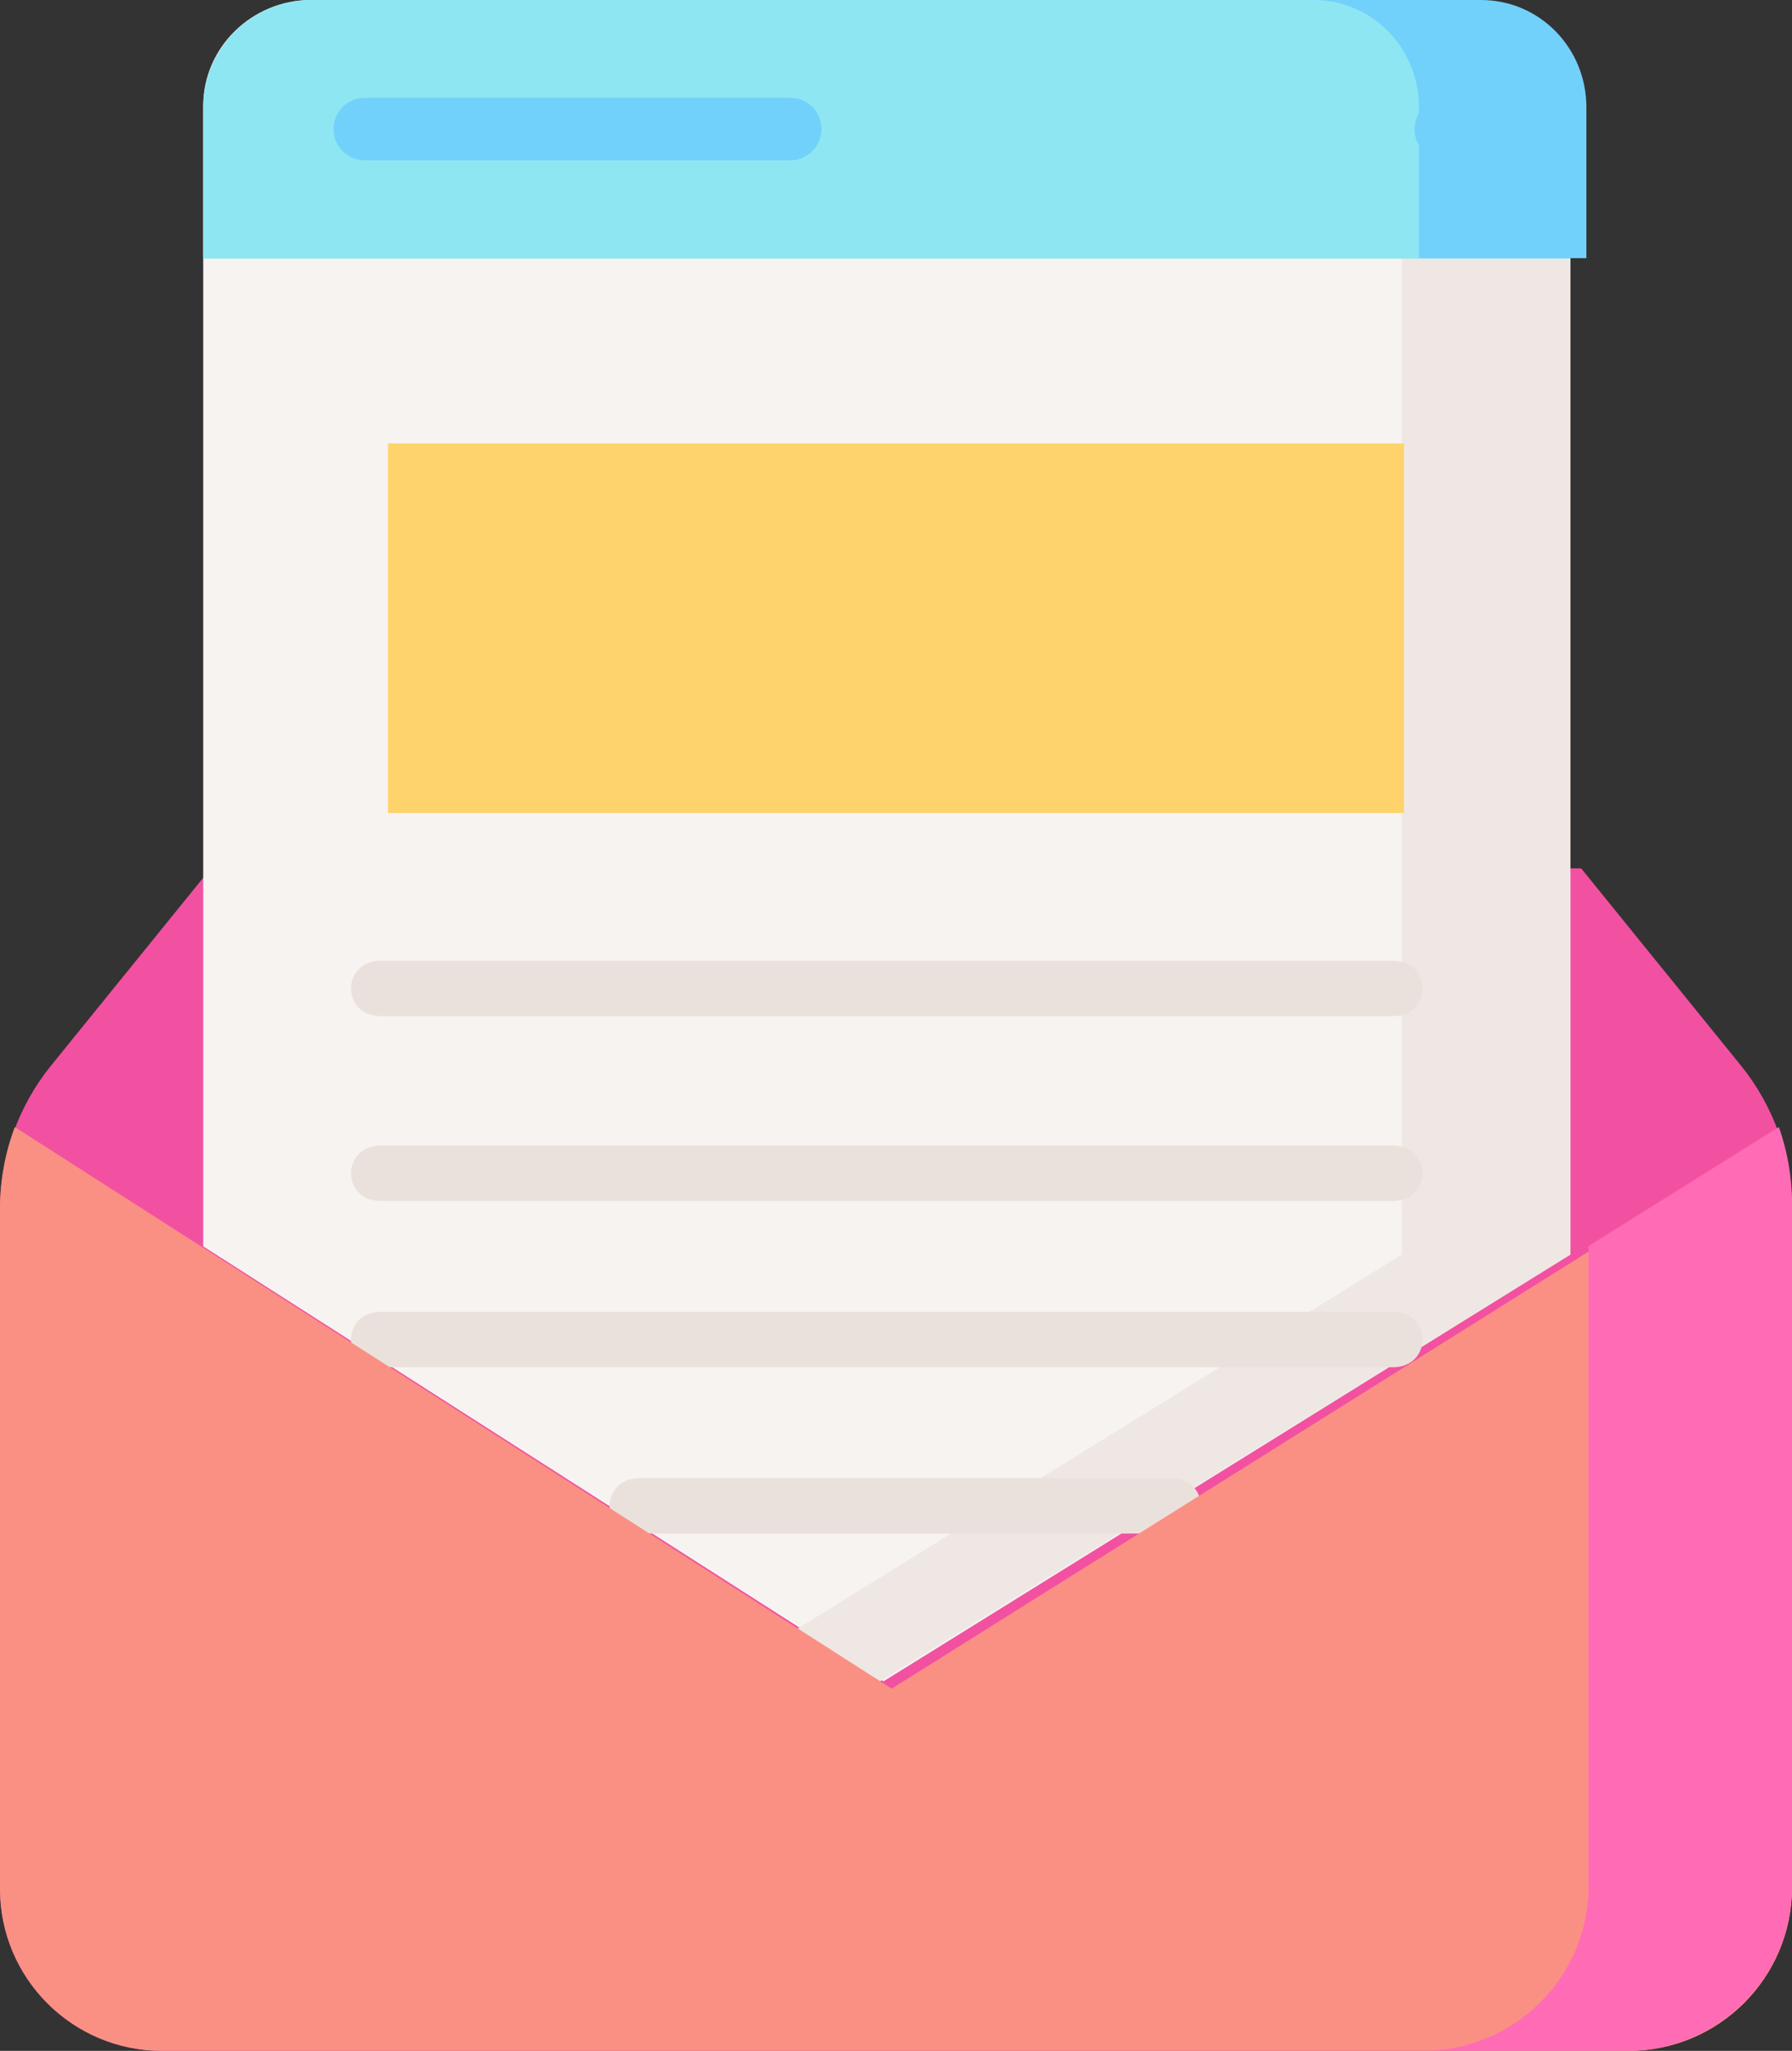 <?xml version="1.0" encoding="UTF-8"?>
<svg width="97px" height="111px" viewBox="0 0 97 111" version="1.1" xmlns="http://www.w3.org/2000/svg" xmlns:xlink="http://www.w3.org/1999/xlink">
    <rect x="0" y="0" width="97" height="111" fill="#333333" stroke="none"/>
    <title>newsletter</title>
    <g id="Welcome" stroke="none" stroke-width="1" fill="none" fill-rule="evenodd">
        <g id="Home" transform="translate(-912, -3292)" fill-rule="nonzero">
            <g id="footer" transform="translate(0, 3192)">
                <g id="newsletter" transform="translate(912, 100)">
                    <path d="M85.588,47 L94.226,57.66 C96.021,59.874 97,62.637 97,65.485 L97,102.162 C97,107.043 93.036,111 88.147,111 L8.773,111 C3.928,111 0,107.079 0,102.242 L0,65.485 C0,62.637 0.979,59.874 2.774,57.66 L11.412,47 L85.588,47 Z" id="Path" fill="#F251A1"></path>
                    <path d="M11,67.458 L11,5.724 C11,2.563 13.64,0 16.83,0 L79.278,0 C82.468,0 85,2.563 85,5.724 L85,67.903 L47.822,91 L11,67.458 Z" id="Path" fill="#F7F3F1"></path>
                    <path d="M79.25,0 L70.124,0 C73.329,0 75.874,2.563 75.874,5.724 L75.874,67.903 L43,88.253 L47.637,91 L85,67.903 L85,5.724 C85,2.563 82.455,0 79.25,0 Z" id="Path" fill="#EFE7E3"></path>
                    <path d="M85,5.815 C85,2.604 82.468,0 79.278,0 L16.83,0 C13.64,0 11,2.604 11,5.815 L11,14 L85,14 L85,5.815 Z" id="Path" fill="#8EE6F3"></path>
                    <g id="Group" transform="translate(18, 0)" fill="#72D1FB">
                        <path d="M62.16,-8.00611533e-16 L53.096,-8.00611533e-16 C56.28,-8.00611533e-16 58.807,2.599 58.807,5.804 L58.807,13.972 L67.87,13.972 L67.87,5.804 C67.87,2.599 65.343,-8.00611533e-16 62.16,-8.00611533e-16 Z" id="Path"></path>
                        <path d="M60.234,8.669 C59.689,8.669 59.141,8.376 58.84,7.917 C58.194,6.926 58.756,5.562 59.908,5.321 C60.936,5.112 61.913,5.939 61.913,6.979 C61.913,7.899 61.147,8.669 60.234,8.669 Z" id="Path"></path>
                        <path d="M24.787,8.676 L1.735,8.676 C0.807,8.676 0.056,7.919 0.056,6.986 C0.056,6.053 0.807,5.296 1.735,5.296 L24.787,5.296 C25.714,5.296 26.465,6.053 26.465,6.986 C26.465,7.919 25.714,8.676 24.787,8.676 Z" id="Path"></path>
                    </g>
                    <polygon id="Path" fill="#FFD36C" points="21 24 76 24 76 44 21 44"></polygon>
                    <path d="M75.391,55 L20.609,55 C18.464,55 18.464,52 20.609,52 L75.391,52 C77.536,52 77.536,55 75.391,55 Z" id="Path" fill="#EBE1DC"></path>
                    <path d="M75.391,65 L20.609,65 C18.464,65 18.464,62 20.609,62 L75.391,62 C77.536,62 77.536,65 75.391,65 Z" id="Path" fill="#EBE1DC"></path>
                    <path d="M75.391,74 L20.609,74 C18.464,74 18.464,71 20.609,71 L75.391,71 C77.536,71 77.536,74 75.391,74 Z" id="Path" fill="#EBE1DC"></path>
                    <path d="M63.371,83 L34.629,83 C32.457,83 32.457,80 34.629,80 L63.371,80 C65.543,80 65.543,83 63.371,83 Z" id="Path" fill="#EBE1DC"></path>
                    <path d="M48.266,91.395 L0.801,61 C0.277,62.394 0,63.879 0,65.39 L0,102.224 C0,107.071 3.928,111 8.773,111 L88.147,111 C93.036,111 97,107.035 97,102.143 L97,65.39 C97,63.979 96.76,62.588 96.3,61.275 L48.266,91.395 Z" id="Path" fill="#FA9084"></path>
                    <path d="M96.29,61 L85.986,67.443 L85.986,102.094 C85.986,107.013 81.963,111 77,111 L88.014,111 C92.977,111 97,107.013 97,102.094 L97,65.138 C97,63.719 96.756,62.321 96.29,61 L96.29,61 Z" id="Path" fill="#FF6CB5"></path>
                </g>
            </g>
        </g>
    </g>
</svg>